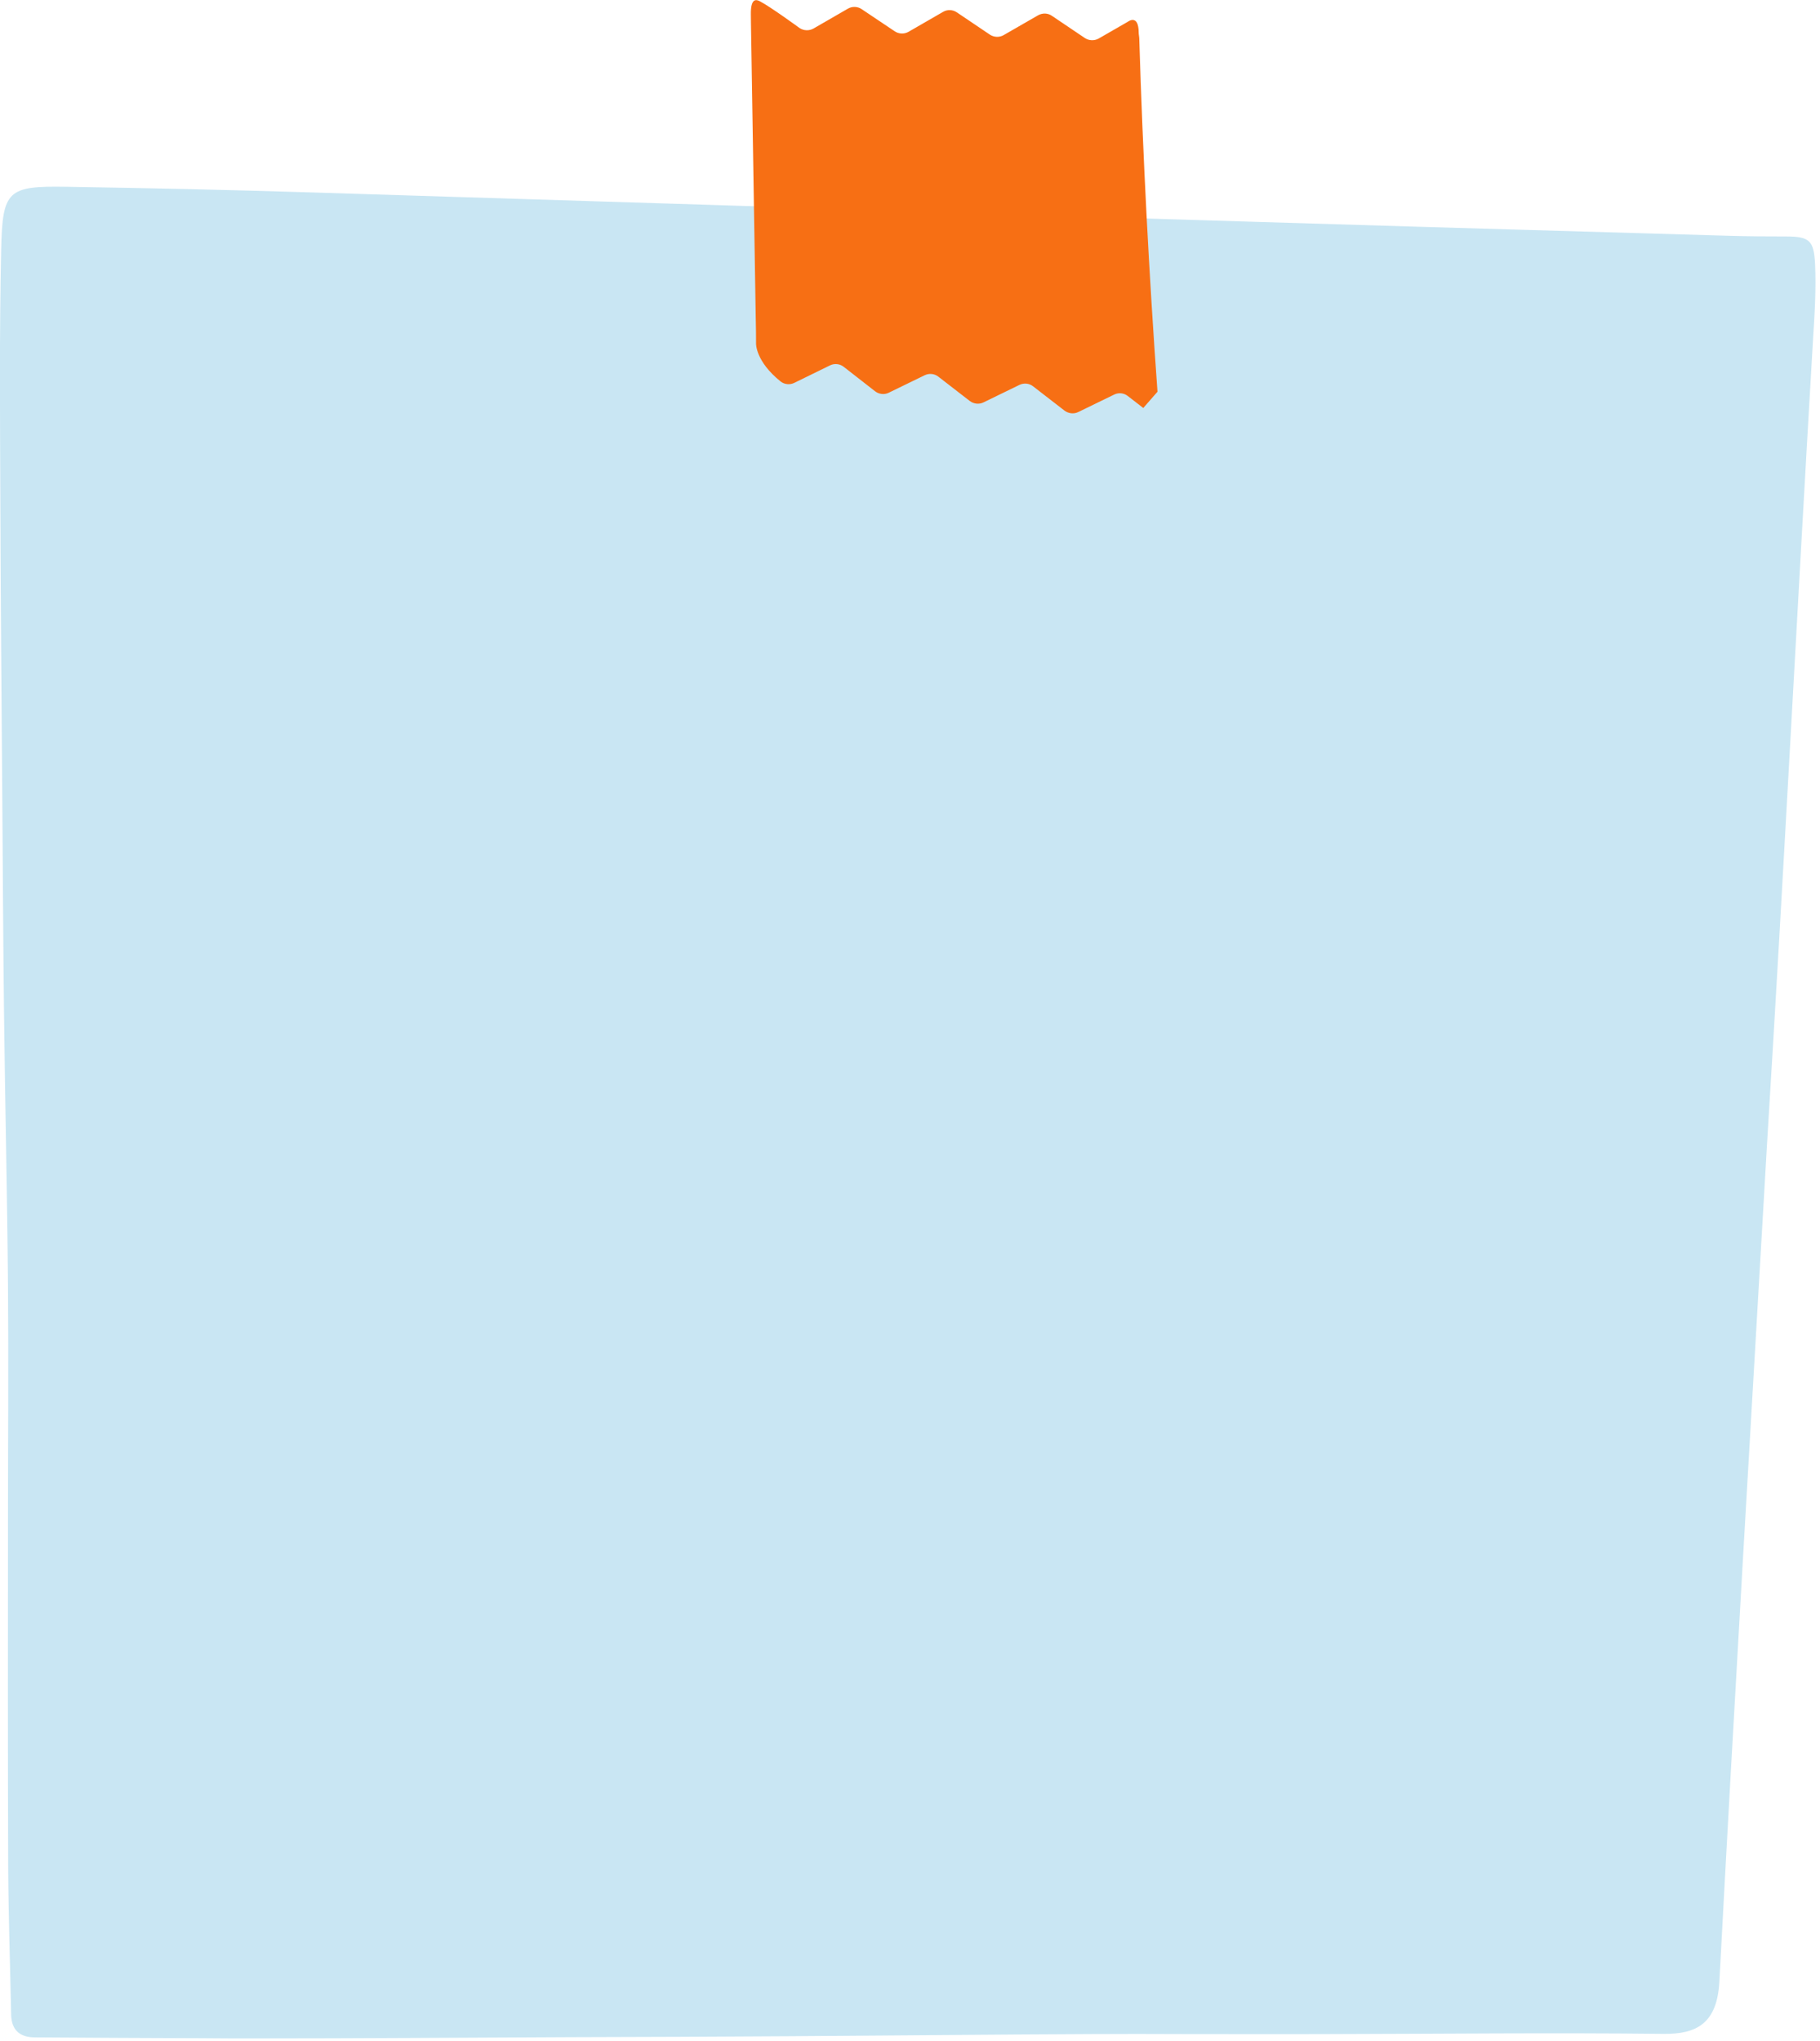 <svg width="380" height="426" viewBox="0 0 380 426" fill="none" xmlns="http://www.w3.org/2000/svg">
<g clip-path="url(#clip0_330_248)">
<path d="M358.987 413.667C362.089 355.287 365.589 296.885 368.957 238.527C372.413 182.606 375.249 126.663 378.55 70.787C378.883 65.536 379.215 60.352 378.971 55.079C378.706 50.293 377.886 49.363 372.967 49.363C369.046 49.363 365.146 49.34 361.203 49.23C317.135 47.967 273.09 46.66 229.022 45.308C174.342 43.602 119.685 41.852 65.004 40.168C47.989 39.636 30.974 39.26 13.958 38.994C1.595 38.794 0.51 39.658 0.244 52.154C-0.133 69.281 2.80738e-05 86.429 0.066 103.6C0.133 124.958 0.332 146.315 0.487 167.673C0.598 182.385 0.665 197.052 0.842 211.719C1.063 230.462 1.507 249.206 1.662 267.95C1.795 284.522 1.662 301.094 1.662 317.645C1.662 341.794 1.617 365.9 1.706 390.049C1.772 400.196 2.127 410.388 2.326 420.535C2.393 423.77 4.121 425.299 7.289 425.299C18.854 425.365 30.442 425.454 42.007 425.476C45.685 425.52 49.385 425.52 53.063 425.52C75.174 425.52 97.263 425.343 119.374 425.254C134.617 425.21 149.86 425.166 165.148 425.055C186.063 424.922 206.978 424.7 227.937 424.612C234.229 424.59 240.499 424.568 246.813 424.612C257.071 424.612 267.352 424.656 277.654 424.612C300.873 424.568 324.136 424.302 347.4 424.568C354.091 424.634 358.522 422.507 358.987 413.667Z" fill="#C9E6F3"/>
<path d="M238.704 85.166L235.47 82.663C234.65 82.02 233.542 81.909 232.612 82.375L225.145 86.008C224.215 86.473 223.107 86.34 222.265 85.72L215.707 80.647C214.887 80.004 213.779 79.893 212.827 80.358L205.36 83.992C204.43 84.457 203.3 84.324 202.48 83.704L195.922 78.63C195.102 77.988 193.994 77.877 193.042 78.342L185.575 81.976C184.645 82.441 183.515 82.308 182.695 81.666L176.159 76.57C175.339 75.927 174.209 75.817 173.279 76.282L165.857 79.915C164.926 80.381 163.796 80.27 162.976 79.627C157.726 75.396 157.859 71.74 157.859 71.74C157.859 69.968 157.836 68.173 157.792 66.378C157.438 45.907 157.15 25.39 156.795 4.919C156.795 4.276 156.795 3.656 156.773 2.991C156.729 -0.487 157.925 -0.111 158.656 0.266C160.872 1.418 166.942 5.849 166.942 5.849C167.806 6.425 168.936 6.47 169.845 5.96L177.023 1.817C177.932 1.285 179.039 1.329 179.903 1.905L186.816 6.536C187.68 7.112 188.81 7.156 189.718 6.625L196.897 2.482C197.805 1.95 198.913 1.994 199.799 2.592L206.667 7.223C207.531 7.799 208.661 7.843 209.548 7.334L216.748 3.191C217.656 2.681 218.764 2.703 219.628 3.301L226.497 7.932C227.361 8.508 228.491 8.552 229.399 8.043L235.514 4.52C235.514 4.52 237.729 2.814 237.752 6.846C237.752 7.201 237.84 7.511 237.862 7.888C238.616 32.569 239.901 57.184 241.673 81.776" fill="#F76F14"/>
</g>
<defs>
<clipPath id="clip0_330_248">
<rect width="379.06" height="425.52" fill="white"/>
</clipPath>
</defs>
</svg>
